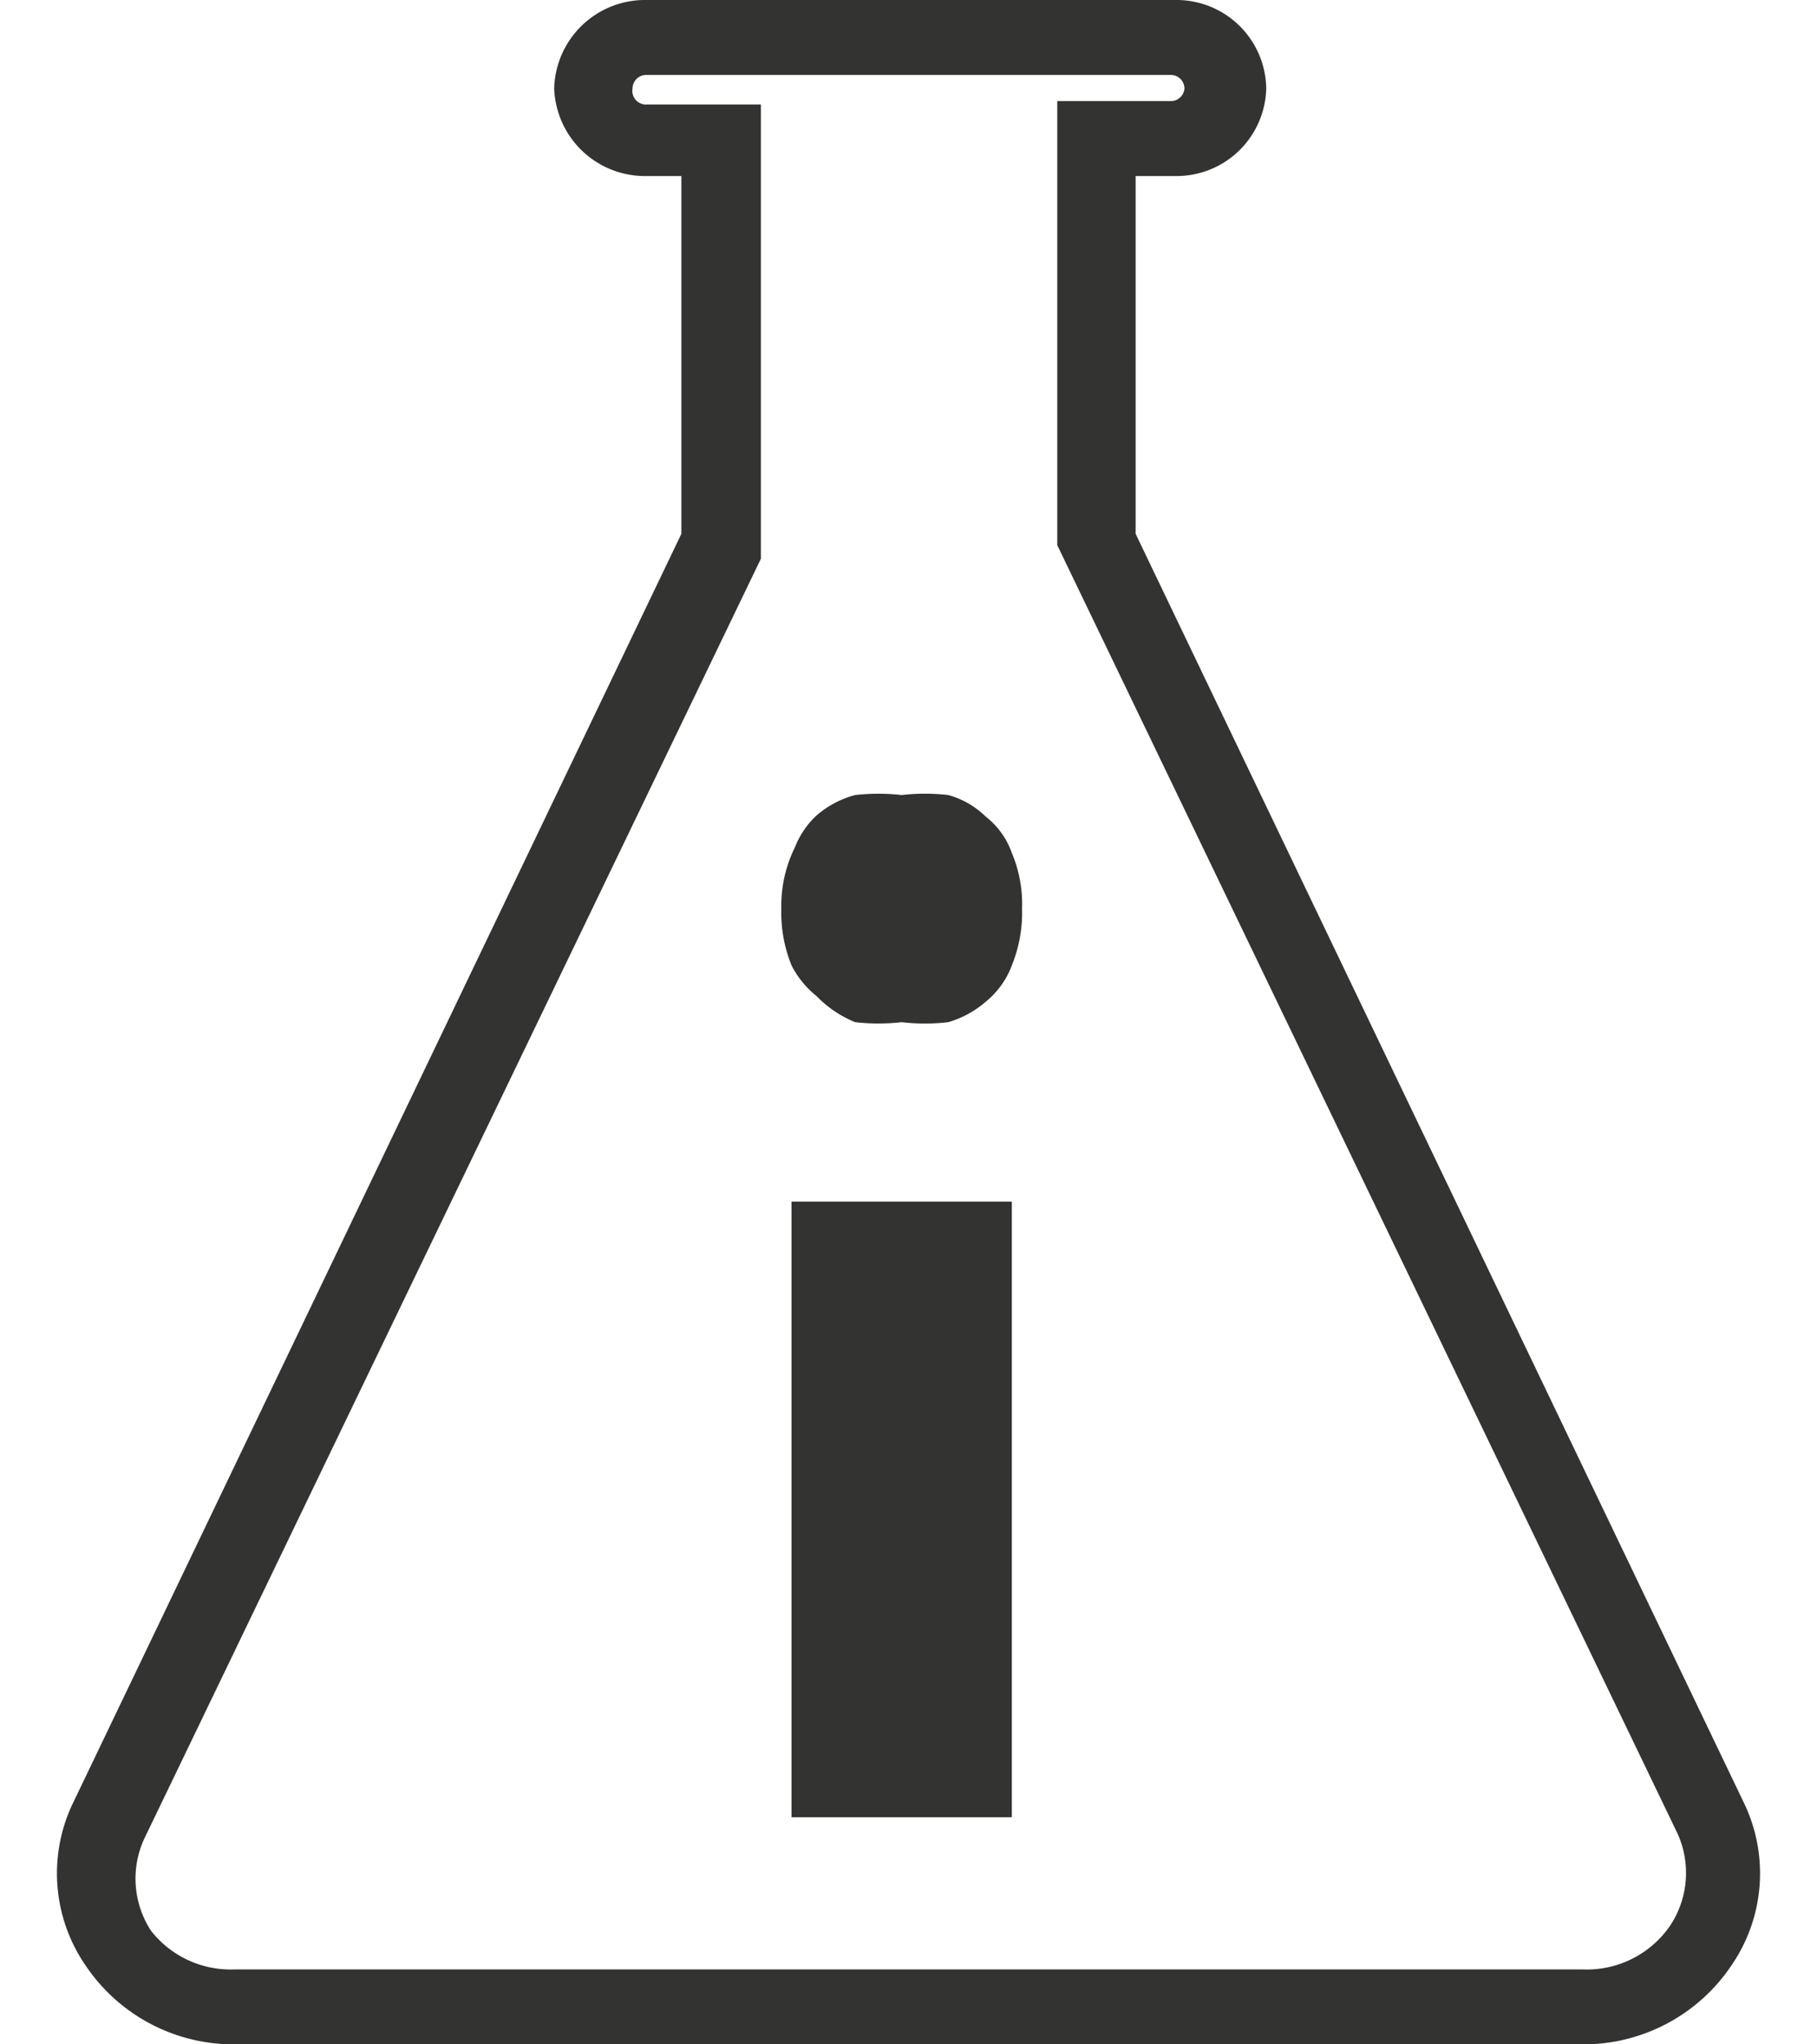 <svg xmlns="http://www.w3.org/2000/svg" width="16" height="18" viewBox="0 0 16 18"><title>ps-lab-instructions</title><path d="M15.35,15.86,10,4.7V1.55h.35a.79.79,0,0,0,.8-.77.79.79,0,0,0-.8-.78H5.69a.8.8,0,0,0-.81.78.8.8,0,0,0,.81.77H6V4.7L.65,15.86a1.43,1.43,0,0,0,.1,1.44,1.57,1.57,0,0,0,1.32.7H13.93a1.57,1.57,0,0,0,1.32-.7A1.43,1.43,0,0,0,15.35,15.86Zm-1.42,1.48H2.07A.89.89,0,0,1,1.33,17a.84.84,0,0,1-.06-.81L6.7,4.92l0-4h-1A.12.12,0,0,1,5.57.78.12.12,0,0,1,5.69.66h4.62a.12.12,0,0,1,.12.12.12.12,0,0,1-.12.11h-1V4.8l5.46,11.34a.84.84,0,0,1-.06.81h0A.89.89,0,0,1,13.93,17.34Z" fill="#333332"/><rect x="6.97" y="10.58" width="1.94" height="5.42" fill="#333332"/><path d="M7.19,8.77A1,1,0,0,0,7.53,9,1.84,1.84,0,0,0,7.94,9,1.77,1.77,0,0,0,8.35,9a.88.88,0,0,0,.33-.18.75.75,0,0,0,.23-.32A1.24,1.24,0,0,0,9,8a1.16,1.16,0,0,0-.09-.49.7.7,0,0,0-.23-.32A.76.76,0,0,0,8.35,7a1.78,1.78,0,0,0-.41,0,1.84,1.84,0,0,0-.41,0,.86.86,0,0,0-.34.18A.76.76,0,0,0,7,7.46,1.16,1.16,0,0,0,6.88,8a1.24,1.24,0,0,0,.09.5A.83.83,0,0,0,7.19,8.77Z" fill="#333332"/></svg>